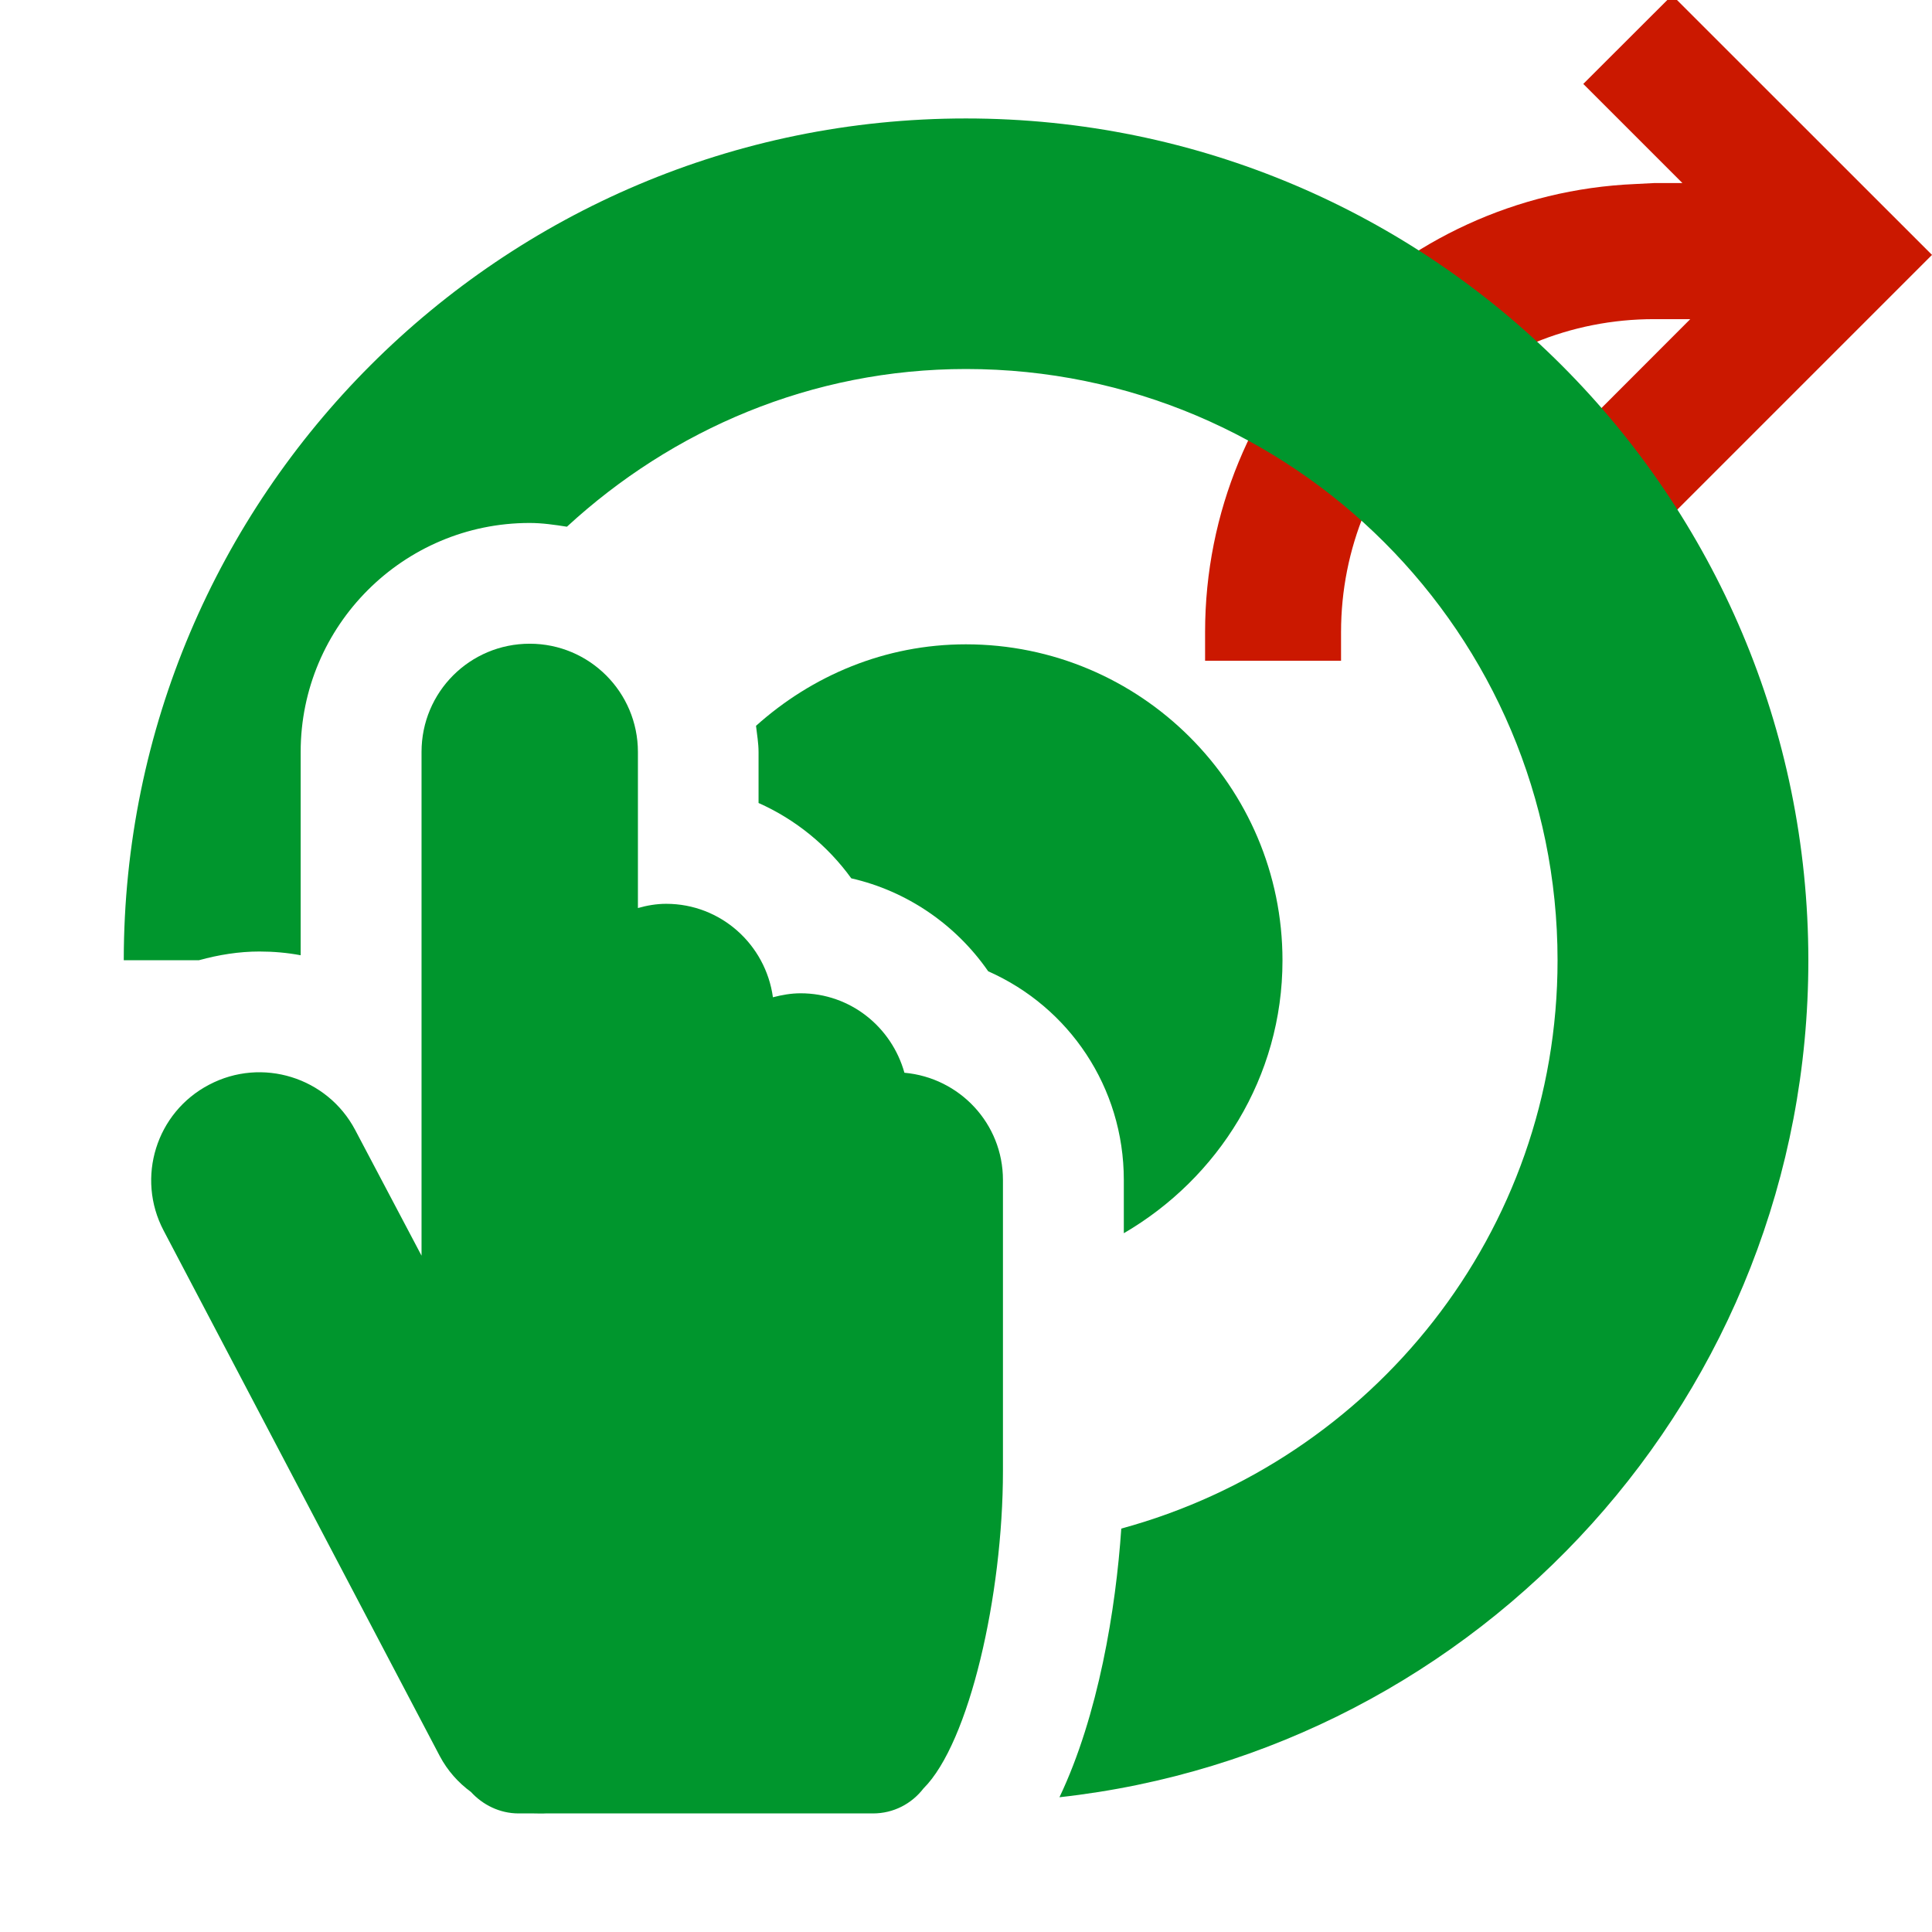 <?xml version="1.0"?><!DOCTYPE svg PUBLIC "-//W3C//DTD SVG 1.1//EN" "http://www.w3.org/Graphics/SVG/1.1/DTD/svg11.dtd"><svg width="16px" height="16px" xmlns="http://www.w3.org/2000/svg" viewBox="0 0 16 16" shape-rendering="geometricPrecision" fill="#00962d"><defs><mask id="export-path"><rect fill="#fff" width="100%" height="100%"/><path d="M13.848-1.1l-1.797,1.795l0.286,0.287c-1.812,0.575-3.107,2.263-3.107,4.254v0.987h2.626 V5.235c0-0.491,0.191-0.954,0.538-1.302c0.01-0.01,0.021-0.02,0.03-0.03l1.425,1.421l3.212-3.213L13.848-1.1z" fill="#000"/></mask></defs><path id="export" display="inline" d="M13.848-0.04l-0.736,0.735l0.821,0.821h-0.234 l-0.156,0.008c-1.978,0.084-3.563,1.714-3.563,3.711v0.237h1.126V5.235c0-0.691,0.27-1.343,0.759-1.833 c0.49-0.489,1.141-0.759,1.833-0.759h0.237V2.643h0.063L13.112,3.53l0.735,0.734L16,2.111L13.848-0.04z" fill="#cb1800"/><g mask="url(#export-path)"><g><path d="M10.621,7.954c0-1.445-1.176-2.618-2.622-2.618c-0.671,0-1.275,0.26-1.738,0.675c0.008,0.072,0.021,0.143,0.021,0.217 v0.422C6.588,6.786,6.854,7.003,7.05,7.274c0.461,0.105,0.866,0.383,1.134,0.77c0.668,0.295,1.123,0.959,1.123,1.728v0.441 C10.088,9.758,10.621,8.921,10.621,7.954z"/><path d="M7.999,0.981c-3.848,0-6.973,3.124-6.974,6.971h0.623C1.812,7.907,1.979,7.88,2.148,7.88c0.116,0,0.23,0.01,0.342,0.031 V6.227c0-1.046,0.851-1.896,1.896-1.896c0.105,0,0.207,0.015,0.309,0.031c0.872-0.803,2.026-1.306,3.305-1.306 c2.706,0,4.899,2.195,4.899,4.897c0,2.257-1.535,4.14-3.613,4.706c-0.045,0.664-0.189,1.547-0.512,2.225 c3.487-0.385,6.202-3.342,6.202-6.931C14.975,4.105,11.852,0.981,7.999,0.981z"/></g><g><g><path d="M7.49,8.884C7.384,8.505,7.042,8.226,6.63,8.226c-0.08,0-0.156,0.014-0.229,0.033C6.341,7.823,5.97,7.485,5.517,7.485 c-0.082,0-0.16,0.014-0.234,0.035V6.228c0-0.496-0.402-0.897-0.896-0.897c-0.496,0-0.896,0.4-0.896,0.896v4.172L2.941,9.357 C2.71,8.921,2.169,8.753,1.732,8.983c-0.439,0.229-0.607,0.771-0.377,1.208l2.287,4.352c0.064,0.121,0.154,0.221,0.258,0.297 c0.098,0.107,0.238,0.178,0.395,0.178h0.127c0.033,0,0.064,0.002,0.096,0H7.23c0.17,0,0.32-0.08,0.418-0.207 c0.379-0.377,0.658-1.6,0.658-2.629v-2.41C8.306,9.305,7.947,8.925,7.49,8.884z"/></g></g></g></svg>